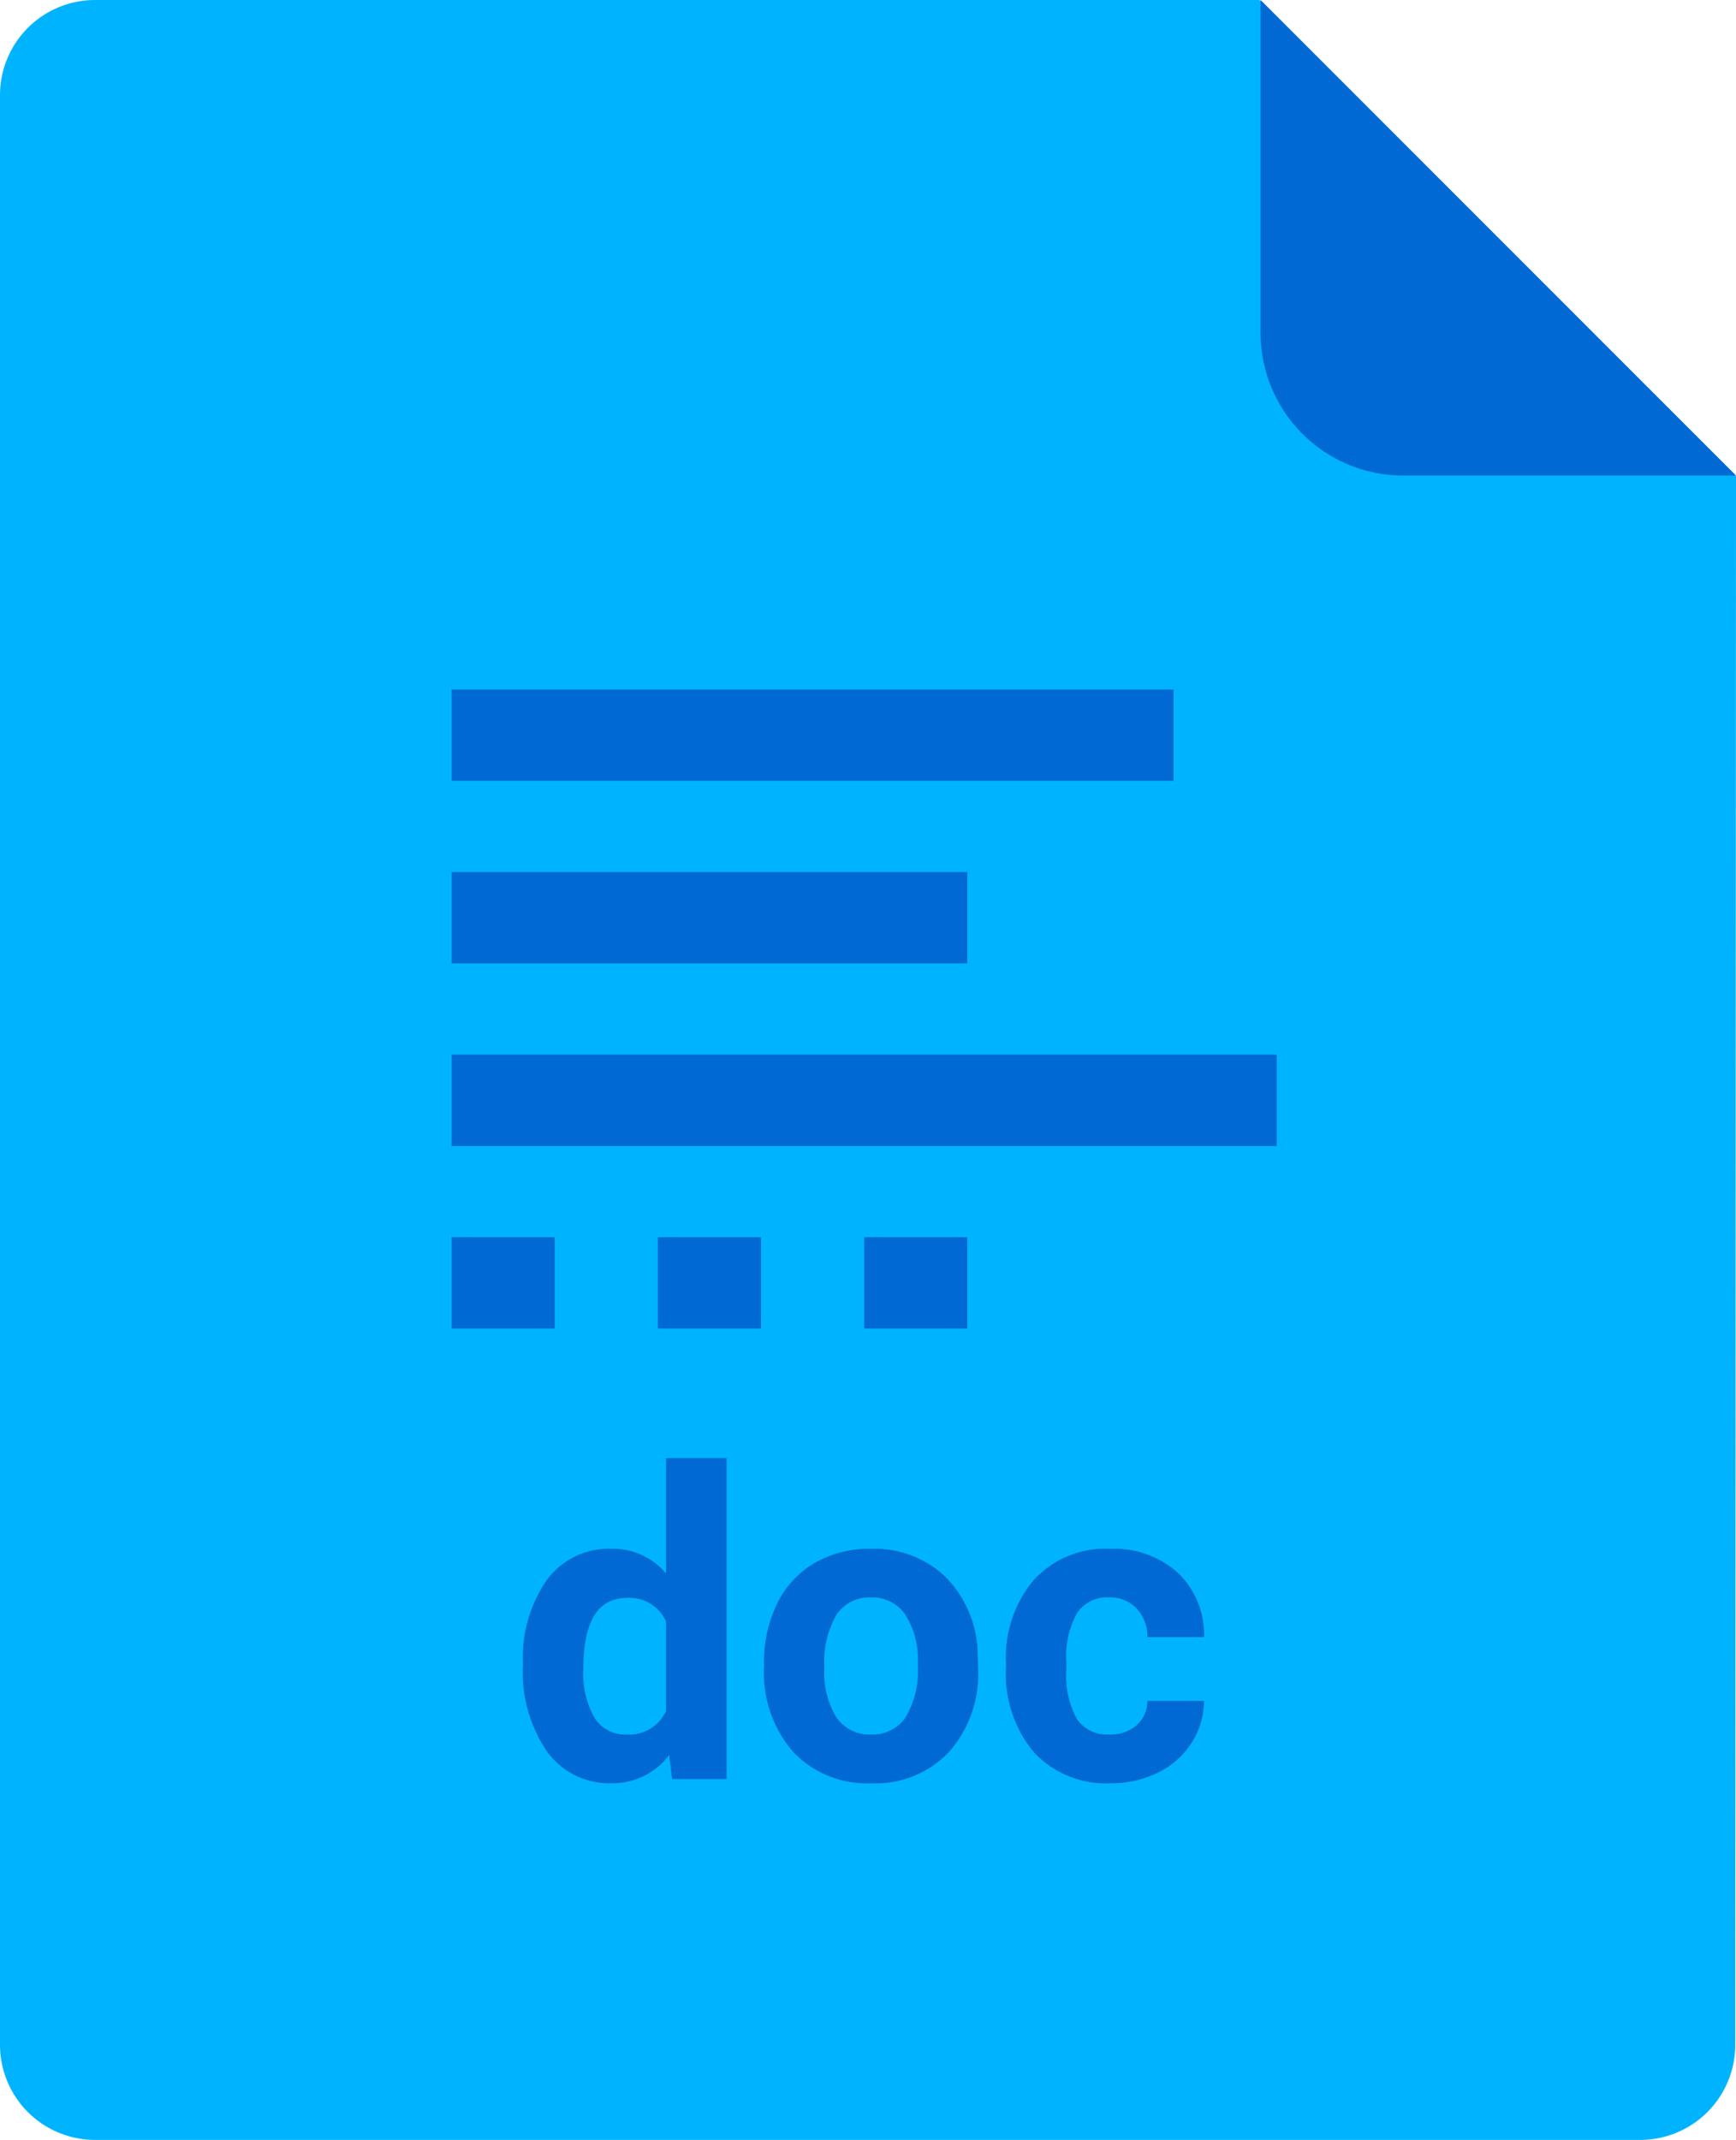 <svg xmlns="http://www.w3.org/2000/svg" width="73.031" height="90" viewBox="0 0 73.031 90"><g transform="translate(-1559 -57)"><g transform="translate(1559 57)"><path d="M52.953,0H3.969a4,4,0,0,0-4,4V86a4,4,0,0,0,4,4h65a4,4,0,0,0,4-4L73,20.028C71.5,18.483,54.843,2,52.953,0Z" transform="translate(0.031)" fill="#00b3ff"/><path d="M0,0V14a6,6,0,0,0,6,6H20Z" transform="translate(53.031)" fill="#0069d3"/></g><path d="M0,0V3.839H30.37V0ZM0,7.678v3.839H21.693V7.678Zm0,7.678V19.2H34.708V15.356Zm0,7.678v3.839H4.339V23.035Zm8.677,0v3.839h4.339V23.035Zm8.677,0v3.839h4.339V23.035Z" transform="translate(1578 86)" fill="#0069d3"/><path d="M.58-4.825a5.731,5.731,0,0,1,1-3.542A3.237,3.237,0,0,1,4.307-9.686,2.913,2.913,0,0,1,6.6-8.648V-13.5H9.149V0H6.855L6.732-1.011A2.989,2.989,0,0,1,4.289.176,3.228,3.228,0,0,1,1.6-1.147,5.916,5.916,0,0,1,.58-4.825Zm2.54.189a3.754,3.754,0,0,0,.466,2.051,1.517,1.517,0,0,0,1.354.713A1.7,1.7,0,0,0,6.6-2.867V-6.625A1.675,1.675,0,0,0,4.957-7.62Q3.12-7.62,3.12-4.636Zm7.6-.207a5.64,5.64,0,0,1,.545-2.522,3.989,3.989,0,0,1,1.569-1.714,4.577,4.577,0,0,1,2.377-.606,4.33,4.33,0,0,1,3.142,1.178,4.727,4.727,0,0,1,1.358,3.2l.018.65A4.97,4.97,0,0,1,18.51-1.147,4.247,4.247,0,0,1,15.231.176a4.268,4.268,0,0,1-3.283-1.318,5.058,5.058,0,0,1-1.226-3.586Zm2.54.18a3.555,3.555,0,0,0,.51,2.073,1.682,1.682,0,0,0,1.459.717,1.686,1.686,0,0,0,1.441-.709,3.89,3.89,0,0,0,.519-2.267,3.519,3.519,0,0,0-.519-2.06,1.686,1.686,0,0,0-1.459-.731,1.658,1.658,0,0,0-1.441.726A3.955,3.955,0,0,0,13.263-4.662Zm11.988,2.79a1.666,1.666,0,0,0,1.143-.387,1.355,1.355,0,0,0,.457-1.028h2.382a3.258,3.258,0,0,1-.527,1.771A3.48,3.48,0,0,1,27.286-.268a4.442,4.442,0,0,1-1.991.444,4.129,4.129,0,0,1-3.217-1.3A5.13,5.13,0,0,1,20.9-4.7v-.167a5.071,5.071,0,0,1,1.169-3.507,4.08,4.08,0,0,1,3.208-1.31A4,4,0,0,1,28.138-8.67a3.594,3.594,0,0,1,1.094,2.7H26.851a1.745,1.745,0,0,0-.457-1.206,1.524,1.524,0,0,0-1.16-.464,1.53,1.53,0,0,0-1.34.647,3.749,3.749,0,0,0-.453,2.1v.264a3.8,3.8,0,0,0,.448,2.113A1.549,1.549,0,0,0,25.251-1.872Z" transform="translate(1580.42 131.824)" fill="#0069d3"/></g></svg>